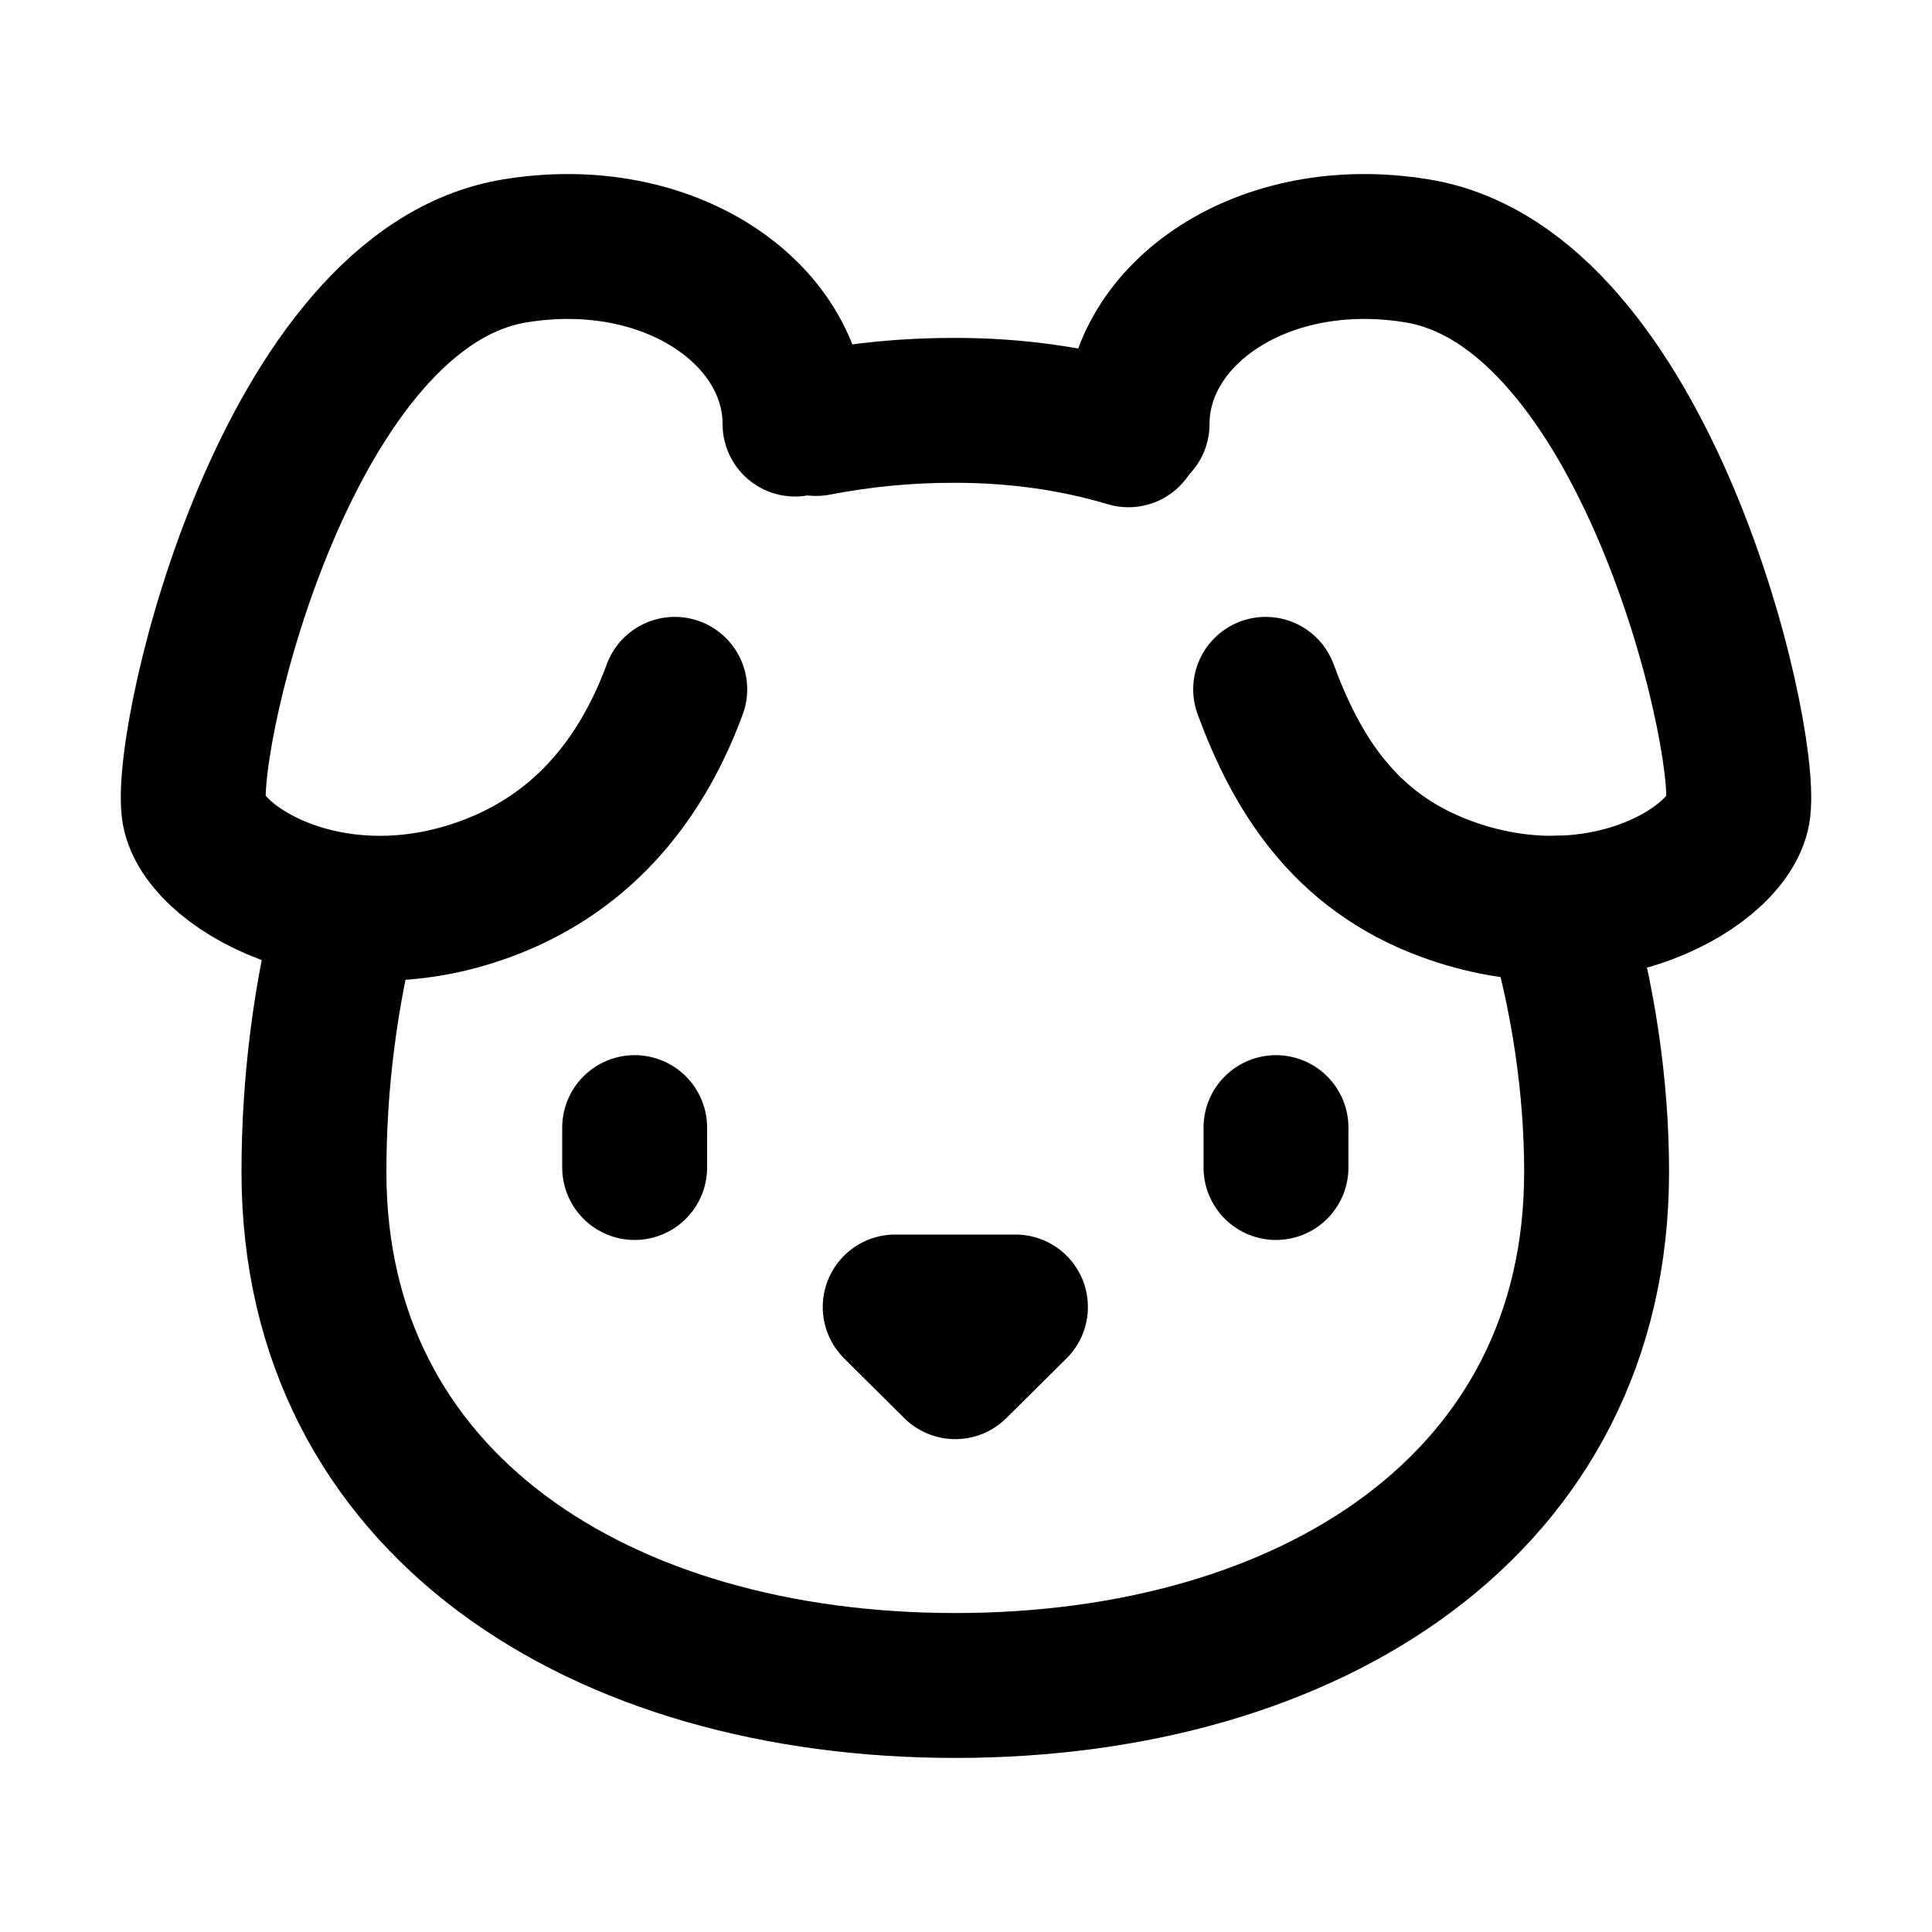 <svg width="20" height="20" viewBox="0 0 20 20" fill="none" xmlns="http://www.w3.org/2000/svg">
<path d="M8.23 4.39C8.23 3.243 6.921 2.333 5.325 2.598C2.982 2.986 1.912 7.553 2.006 8.373C2.072 8.953 3.437 9.794 5.04 9.198C6.086 8.809 6.666 8.002 6.985 7.136M11.771 4.39C11.771 3.243 13.079 2.333 14.675 2.598C17.018 2.986 18.088 7.553 17.994 8.373C17.928 8.953 16.563 9.794 14.96 9.198C13.914 8.809 13.421 8.002 13.102 7.136M6.57 11.673V12.086M13.209 11.673V12.086M9.267 13.53H10.512L9.889 14.148L9.267 13.53Z" stroke="black" stroke-width="1.5" stroke-linecap="round" stroke-linejoin="round"/>
<path d="M3.599 9.402C3.367 10.294 3.25 11.211 3.25 12.132C3.25 15.574 6.223 17.448 9.889 17.448C13.555 17.448 16.528 15.574 16.528 12.132C16.528 11.257 16.393 10.317 16.119 9.402M8.449 4.384C8.923 4.292 9.406 4.246 9.889 4.248C10.536 4.248 11.134 4.337 11.682 4.501" stroke="black" stroke-width="1.5" stroke-linecap="round" stroke-linejoin="round"/>
</svg>
